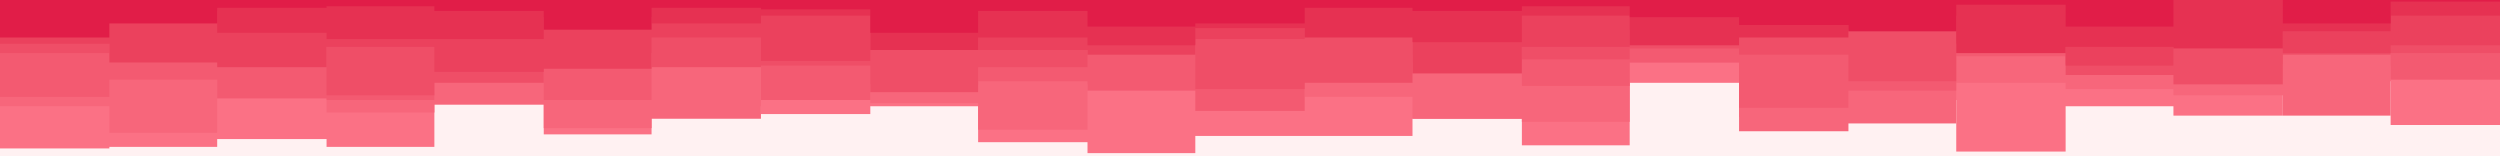 <svg id="visual" viewBox="0 0 1600 100" width="1600" height="100" xmlns="http://www.w3.org/2000/svg" xmlns:xlink="http://www.w3.org/1999/xlink" version="1.1">
    <rect x="0" y="0" width="1600" height="100" fill="#fff1f2"></rect>
    <path d="M0 95L70 95L70 94L139 94L139 89L209 89L209 94L278 94L278 47L348 47L348 86L417 86L417 68L487 68L487 73L557 73L557 68L626 68L626 91L696 91L696 98L765 98L765 87L835 87L835 87L904 87L904 76L974 76L974 93L1043 93L1043 53L1113 53L1113 75L1183 75L1183 64L1252 64L1252 97L1322 97L1322 68L1391 68L1391 74L1461 74L1461 52L1530 52L1530 80L1600 80L1600 70L1600 0L1600 0L1530 0L1530 0L1461 0L1461 0L1391 0L1391 0L1322 0L1322 0L1252 0L1252 0L1183 0L1183 0L1113 0L1113 0L1043 0L1043 0L974 0L974 0L904 0L904 0L835 0L835 0L765 0L765 0L696 0L696 0L626 0L626 0L557 0L557 0L487 0L487 0L417 0L417 0L348 0L348 0L278 0L278 0L209 0L209 0L139 0L139 0L70 0L70 0L0 0Z" fill="#fb7185"></path>
    <path d="M0 68L70 68L70 85L139 85L139 45L209 45L209 72L278 72L278 67L348 67L348 82L417 82L417 76L487 76L487 38L557 38L557 66L626 66L626 83L696 83L696 54L765 54L765 49L835 49L835 62L904 62L904 76L974 76L974 78L1043 78L1043 40L1113 40L1113 84L1183 84L1183 79L1252 79L1252 53L1322 53L1322 57L1391 57L1391 61L1461 61L1461 74L1530 74L1530 42L1600 42L1600 83L1600 0L1600 0L1530 0L1530 0L1461 0L1461 0L1391 0L1391 0L1322 0L1322 0L1252 0L1252 0L1183 0L1183 0L1113 0L1113 0L1043 0L1043 0L974 0L974 0L904 0L904 0L835 0L835 0L765 0L765 0L696 0L696 0L626 0L626 0L557 0L557 0L487 0L487 0L417 0L417 0L348 0L348 0L278 0L278 0L209 0L209 0L139 0L139 0L70 0L70 0L0 0Z" fill="#f7667b"></path>
    <path d="M0 62L70 62L70 51L139 51L139 63L209 63L209 64L278 64L278 37L348 37L348 64L417 64L417 30L487 30L487 64L557 64L557 54L626 54L626 52L696 52L696 58L765 58L765 71L835 71L835 35L904 35L904 40L974 40L974 55L1043 55L1043 40L1113 40L1113 69L1183 69L1183 58L1252 58L1252 36L1322 36L1322 41L1391 41L1391 41L1461 41L1461 33L1530 33L1530 51L1600 51L1600 42L1600 0L1600 0L1530 0L1530 0L1461 0L1461 0L1391 0L1391 0L1322 0L1322 0L1252 0L1252 0L1183 0L1183 0L1113 0L1113 0L1043 0L1043 0L974 0L974 0L904 0L904 0L835 0L835 0L765 0L765 0L696 0L696 0L626 0L626 0L557 0L557 0L487 0L487 0L417 0L417 0L348 0L348 0L278 0L278 0L209 0L209 0L139 0L139 0L70 0L70 0L0 0Z" fill="#f35a71"></path>
    <path d="M0 34L70 34L70 25L139 25L139 28L209 28L209 61L278 61L278 53L348 53L348 34L417 34L417 43L487 43L487 42L557 42L557 59L626 59L626 43L696 43L696 28L765 28L765 57L835 57L835 53L904 53L904 25L974 25L974 38L1043 38L1043 31L1113 31L1113 35L1183 35L1183 52L1252 52L1252 26L1322 26L1322 48L1391 48L1391 54L1461 54L1461 35L1530 35L1530 34L1600 34L1600 36L1600 0L1600 0L1530 0L1530 0L1461 0L1461 0L1391 0L1391 0L1322 0L1322 0L1252 0L1252 0L1183 0L1183 0L1113 0L1113 0L1043 0L1043 0L974 0L974 0L904 0L904 0L835 0L835 0L765 0L765 0L696 0L696 0L626 0L626 0L557 0L557 0L487 0L487 0L417 0L417 0L348 0L348 0L278 0L278 0L209 0L209 0L139 0L139 0L70 0L70 0L0 0Z" fill="#ef4e67"></path>
    <path d="M0 28L70 28L70 40L139 40L139 43L209 43L209 30L278 30L278 46L348 46L348 44L417 44L417 24L487 24L487 39L557 39L557 19L626 19L626 32L696 32L696 35L765 35L765 25L835 25L835 15L904 15L904 47L974 47L974 30L1043 30L1043 19L1113 19L1113 19L1183 19L1183 20L1252 20L1252 28L1322 28L1322 42L1391 42L1391 14L1461 14L1461 34L1530 34L1530 29L1600 29L1600 38L1600 0L1600 0L1530 0L1530 0L1461 0L1461 0L1391 0L1391 0L1322 0L1322 0L1252 0L1252 0L1183 0L1183 0L1113 0L1113 0L1043 0L1043 0L974 0L974 0L904 0L904 0L835 0L835 0L765 0L765 0L696 0L696 0L626 0L626 0L557 0L557 0L487 0L487 0L417 0L417 0L348 0L348 0L278 0L278 0L209 0L209 0L139 0L139 0L70 0L70 0L0 0Z" fill="#eb415d"></path>
    <path d="M0 12L70 12L70 7L139 7L139 21L209 21L209 25L278 25L278 25L348 25L348 11L417 11L417 15L487 15L487 10L557 10L557 32L626 32L626 24L696 24L696 29L765 29L765 18L835 18L835 24L904 24L904 27L974 27L974 10L1043 10L1043 29L1113 29L1113 24L1183 24L1183 10L1252 10L1252 34L1322 34L1322 30L1391 30L1391 31L1461 31L1461 20L1530 20L1530 10L1600 10L1600 36L1600 0L1600 0L1530 0L1530 0L1461 0L1461 0L1391 0L1391 0L1322 0L1322 0L1252 0L1252 0L1183 0L1183 0L1113 0L1113 0L1043 0L1043 0L974 0L974 0L904 0L904 0L835 0L835 0L765 0L765 0L696 0L696 0L626 0L626 0L557 0L557 0L487 0L487 0L417 0L417 0L348 0L348 0L278 0L278 0L209 0L209 0L139 0L139 0L70 0L70 0L0 0Z" fill="#e63152"></path>
    <path d="M0 24L70 24L70 15L139 15L139 5L209 5L209 4L278 4L278 7L348 7L348 19L417 19L417 5L487 5L487 6L557 6L557 21L626 21L626 7L696 7L696 17L765 17L765 15L835 15L835 5L904 5L904 7L974 7L974 4L1043 4L1043 11L1113 11L1113 16L1183 16L1183 20L1252 20L1252 3L1322 3L1322 17L1391 17L1391 0L1461 0L1461 15L1530 15L1530 1L1600 1L1600 10L1600 0L1600 0L1530 0L1530 0L1461 0L1461 0L1391 0L1391 0L1322 0L1322 0L1252 0L1252 0L1183 0L1183 0L1113 0L1113 0L1043 0L1043 0L974 0L974 0L904 0L904 0L835 0L835 0L765 0L765 0L696 0L696 0L626 0L626 0L557 0L557 0L487 0L487 0L417 0L417 0L348 0L348 0L278 0L278 0L209 0L209 0L139 0L139 0L70 0L70 0L0 0Z" fill="#e11d48"></path>
</svg>